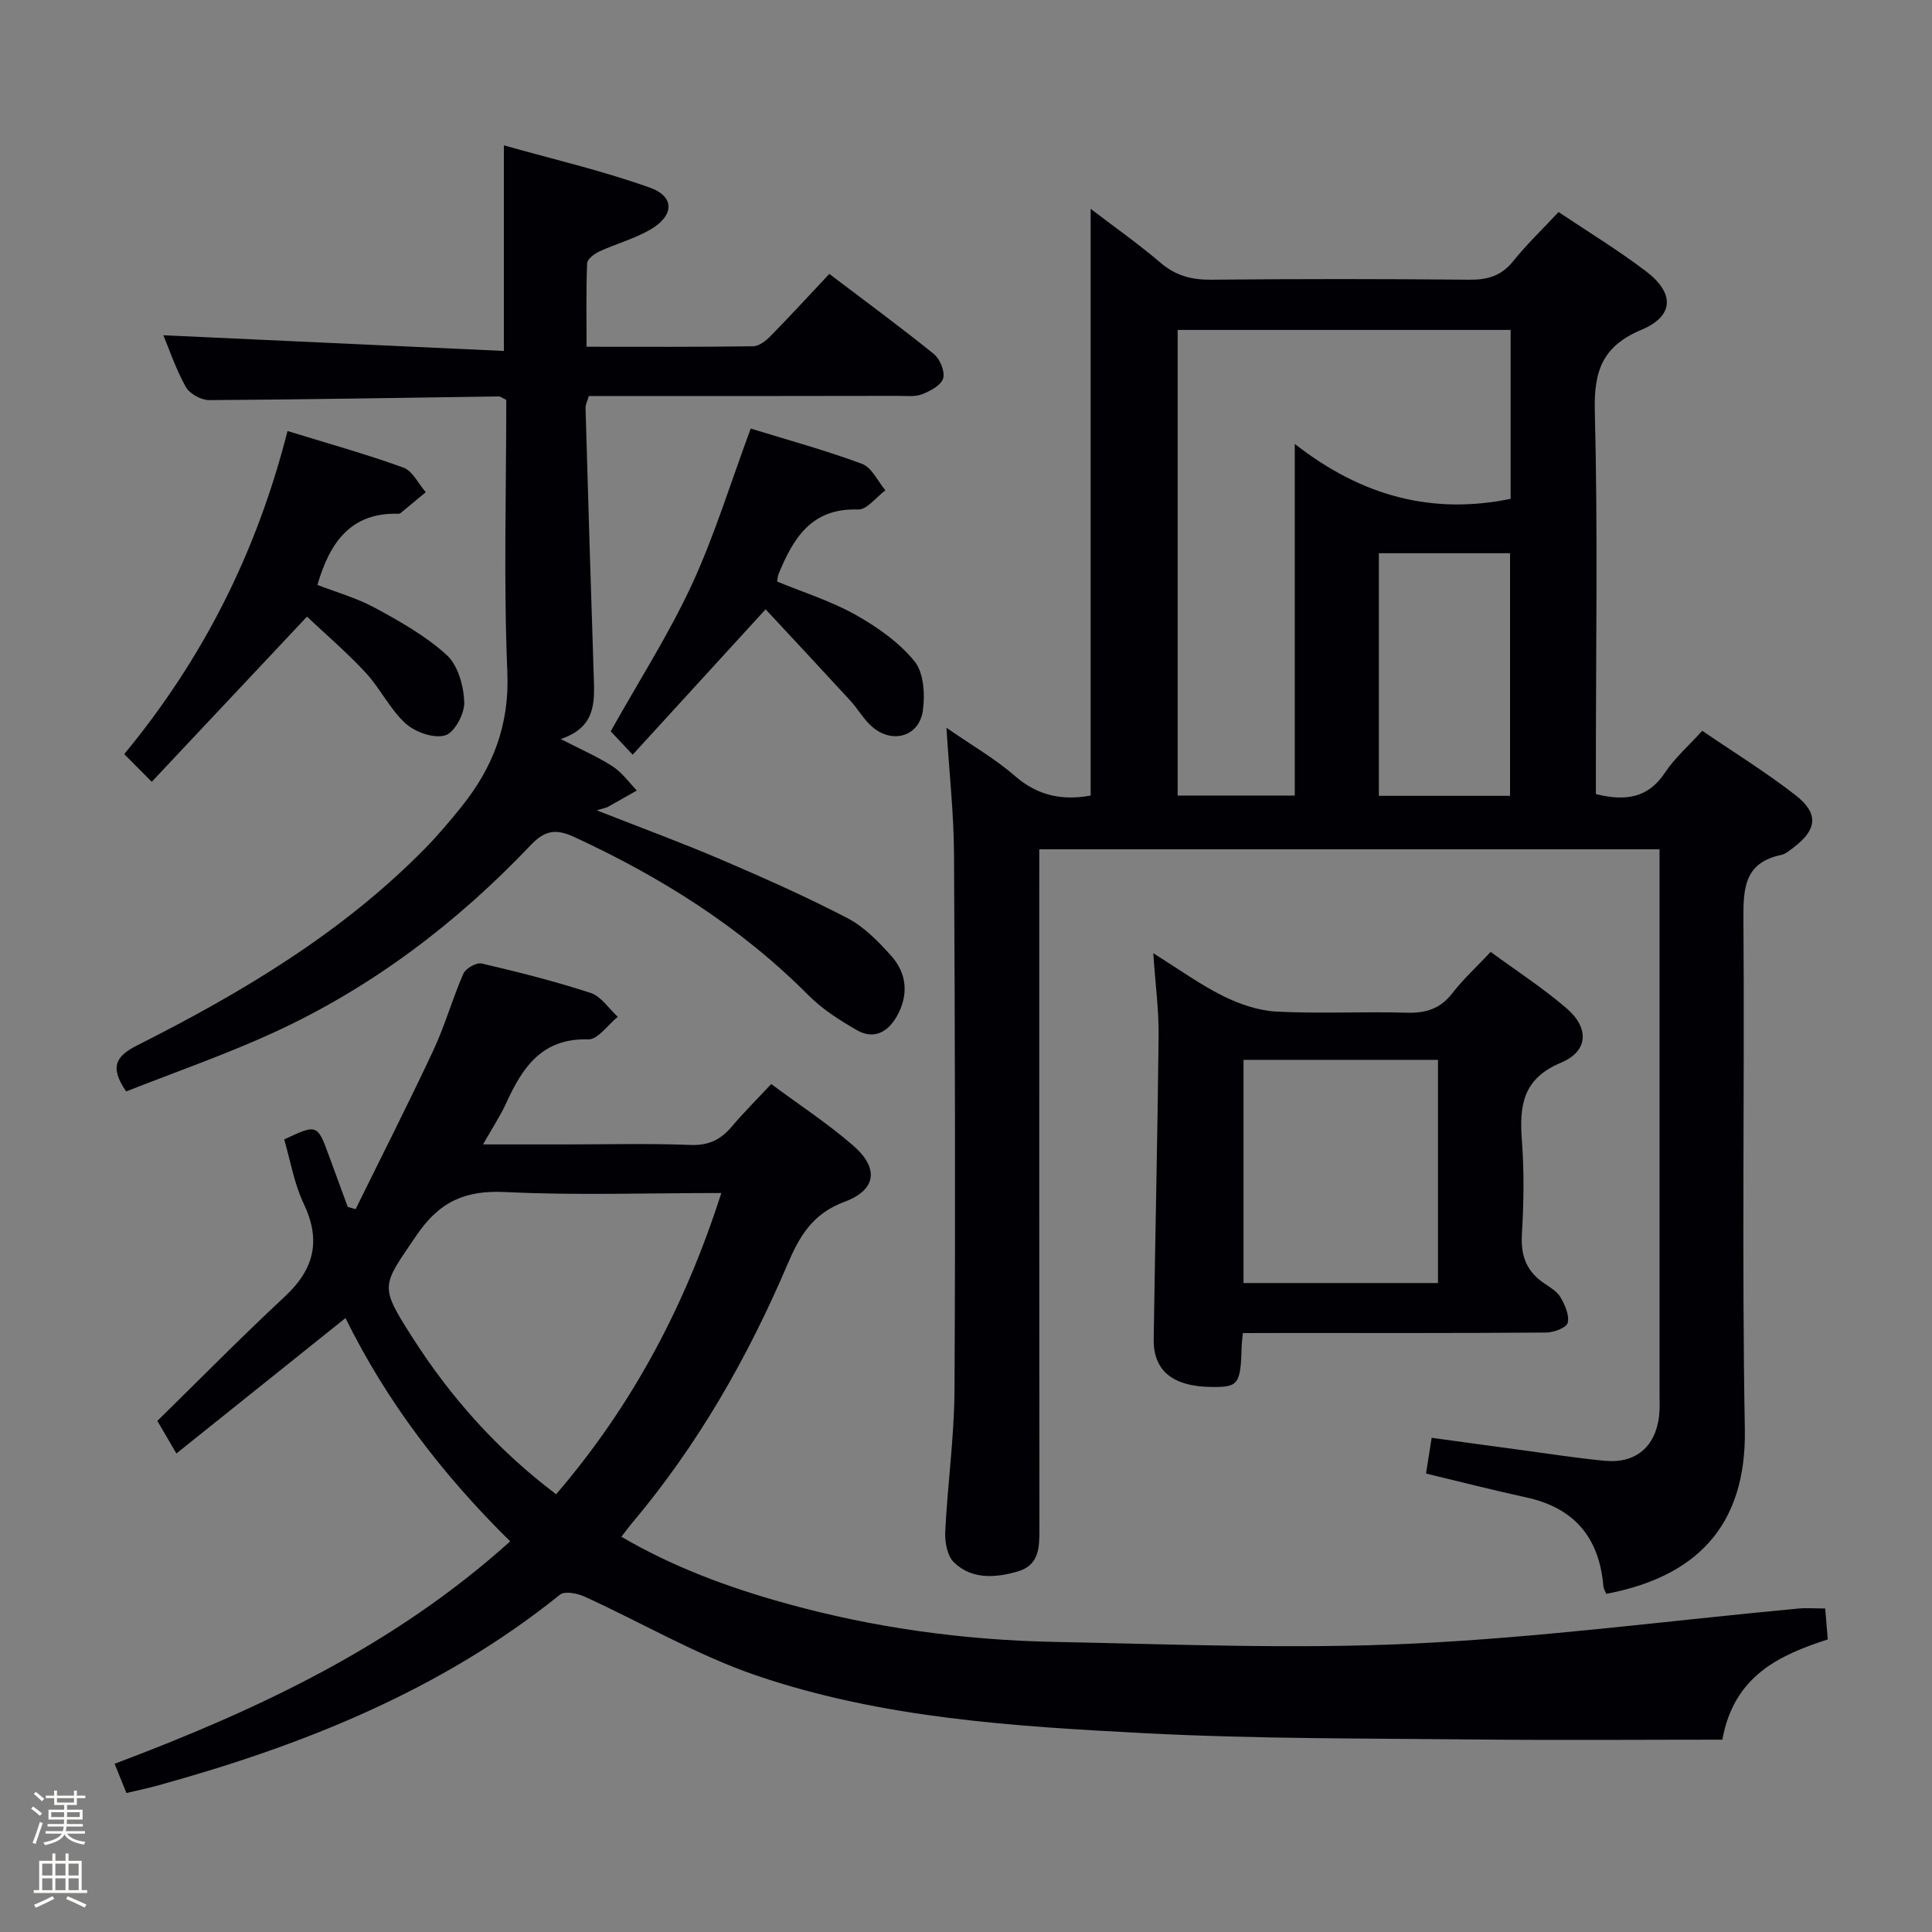 <svg enable-background="new 0 0 400 400" viewBox="0 0 400 400" xmlns="http://www.w3.org/2000/svg"><rect x="0" y="0" width="400" height="400" fill="#808080" stroke="none"/><path d="m6.44 374.46.42-.45c.65.47 1.27.95 1.85 1.44l-.45.49c-.65-.56-1.25-1.06-1.82-1.48m.93 7.33-.63-.26c.55-1.36 1.05-2.8 1.52-4.33.19.1.38.19.59.27-.46 1.29-.95 2.73-1.48 4.32m-.38-10.38.44-.42c.43.34 1.01.82 1.74 1.44l-.49.49c-.53-.51-1.09-1.01-1.69-1.51m2.5.35h1.72v-1.04h.59v1.04h3.52v-1.04h.59v1.04h1.75v.53h-1.75v1.42h-2.03v.97h3.22v2.03h-3.24c0 .35-.01.66-.03.93h3.32v.53h-3.37c-.03.27-.08.58-.15.94h3.96v.53h-3.71c.67.92 1.93 1.48 3.79 1.68-.13.24-.23.44-.29.59-2.13-.38-3.48-1.08-4.04-2.12-.43.97-1.77 1.72-4.03 2.23-.09-.19-.2-.37-.33-.55 2.1-.42 3.37-1.03 3.81-1.83h-3.36v-.53h3.58c.08-.29.13-.61.16-.94h-3.33v-.53h3.39c.02-.27.04-.58.04-.93h-3.23v-2.03h3.25v-.97h-2.07v-1.42h-1.73zm1.12 3.44v1h2.65c.01-.3.02-.44.01-.4v-.25-.35zm1.19-2h3.52v-.91h-3.52zm4.71 2h-2.63v.59c0 .15-.01.28-.01.4h2.64z" fill="#fcfbfa"/><path d="m13.56 383.74h.63v1.52h2.72v6.07h1.13v.6h-11.06v-.6h1.13v-6.07h2.73v-1.52h.63v1.52h2.1v-1.52zm-2.69 8.83.38.56c-1.24.63-2.53 1.25-3.85 1.85-.1-.21-.21-.42-.34-.63 1.36-.55 2.63-1.15 3.81-1.78m-2.13-4.27h2.1v-2.45h-2.1zm0 3.04h2.1v-2.46h-2.1zm2.72-3.04h2.1v-2.45h-2.1zm0 3.04h2.1v-2.46h-2.1zm6.07 3.6c-1.41-.71-2.7-1.3-3.86-1.78l.35-.56c1.45.62 2.75 1.19 3.88 1.72zm-1.25-9.09h-2.1v2.45h2.1zm-2.09 5.49h2.1v-2.46h-2.1z" fill="#fcfbfa"/><g fill="#010105"><path d="m225.81 164.71c0-40.63 0-80.87 0-121.47 4.69 3.58 9.77 7.16 14.48 11.17 3.14 2.67 6.41 3.54 10.46 3.5 17.83-.18 35.66-.17 53.49 0 3.79.04 6.62-.81 9.06-3.85 2.8-3.49 6.07-6.61 9.38-10.16 6.06 4.06 12.31 7.86 18.1 12.26 5.99 4.56 5.83 9.28-.96 12.13-8.06 3.39-9.84 8.52-9.63 16.84.63 24.48.22 48.98.22 73.48v5.8c6.09 1.5 10.8.87 14.33-4.47 1.98-3 4.81-5.45 7.69-8.64 6.58 4.49 13.21 8.58 19.32 13.34 4.87 3.8 4.46 7.16-.44 10.84-.79.6-1.63 1.34-2.55 1.53-7.62 1.59-7.85 6.94-7.8 13.37.25 35.16-.34 70.33.29 105.48.37 20.36-10.37 30.66-28.7 34.13-.19-.5-.54-1.04-.59-1.61-.85-10.03-6.01-16.2-15.98-18.36-6.91-1.5-13.77-3.27-20.74-4.94.37-2.36.71-4.45 1.17-7.4 6.25.85 12.4 1.71 18.54 2.53 5.76.77 11.51 1.68 17.29 2.23 6.41.61 10.52-2.89 11.26-9.29.17-1.48.09-3 .09-4.49 0-35.66 0-71.32 0-106.98 0-1.81 0-3.61 0-5.84-42.94 0-85.46 0-128.42 0v6.2c0 44.82-.02 89.65.03 134.47 0 3.84.01 7.55-4.54 8.86-4.63 1.33-9.43 1.66-13.13-1.87-1.4-1.33-1.94-4.23-1.83-6.36.47-9.79 1.87-19.56 1.92-29.34.2-36.99.1-73.98-.1-110.96-.05-8.44-.99-16.88-1.57-26.16 5.13 3.56 10.04 6.37 14.22 10.01 4.73 4.11 9.84 5.08 15.64 4.02zm86.95-96.4c-23.35 0-46.11 0-68.94 0v96.4h24.25c0-23.96 0-47.63 0-72.8 13.9 10.88 28.48 14.69 44.69 11.37 0-11.58 0-23.18 0-34.97zm-.12 96.46c0-17.13 0-33.68 0-50.23-9.25 0-18.14 0-27.16 0v50.23z"/><path d="m71.53 272.89c-11.86 9.5-23.14 18.53-35.01 28.04-1.46-2.51-2.5-4.28-3.94-6.75 8.77-8.6 17.38-17.36 26.37-25.72 6.11-5.68 7.57-11.63 3.91-19.3-1.97-4.13-2.73-8.84-4.02-13.25 6.79-3.21 6.88-3.17 9.26 3.36 1.29 3.54 2.6 7.07 3.9 10.61.54.15 1.08.31 1.63.46 5.4-10.99 10.96-21.9 16.14-32.99 2.38-5.09 3.9-10.59 6.16-15.75.48-1.1 2.7-2.37 3.79-2.12 7.59 1.77 15.17 3.68 22.57 6.1 2.18.71 3.76 3.24 5.62 4.94-2.04 1.64-4.13 4.73-6.12 4.67-9.57-.28-13.59 5.77-16.96 13.14-1.22 2.68-2.87 5.16-4.82 8.61h17.02c8.67 0 17.34-.23 25.99.11 3.77.15 6.26-1.16 8.54-3.86 2.46-2.91 5.17-5.6 8.11-8.75 5.82 4.31 11.68 8.15 16.93 12.7 5.43 4.7 4.9 9.22-1.8 11.7-6.53 2.42-9.26 7.07-11.74 12.88-8.25 19.38-18.64 37.54-32.28 53.71-.63.74-1.19 1.53-2.13 2.74 10.76 6.29 22.04 10.44 33.67 13.69 18.34 5.13 37.09 7.71 56.09 8.08 24.63.48 49.33 1.52 73.91.36 26.69-1.26 53.27-4.77 79.91-7.26 1.77-.17 3.57-.02 5.66-.02.17 2.08.33 4.03.53 6.4-10.09 3.28-19.42 7.54-21.83 20.76-16.66 0-33.29.14-49.92-.03-23.14-.25-46.32-.1-69.42-1.3-27.2-1.41-54.58-3.08-80.59-11.94-12.31-4.19-23.75-10.94-35.66-16.36-1.49-.68-4.08-1.18-5.05-.4-24.61 19.81-53.17 31.2-83.22 39.5-2.05.57-4.14 1-6.56 1.58-.8-1.99-1.52-3.79-2.44-6.06 29.57-11.14 57.76-24.32 81.9-46.05-13.92-13.7-25.57-28.88-34.1-46.23zm77.81-25.89c-15.46 0-30.11.52-44.69-.2-8.33-.41-13.65 1.94-18.42 8.97-7.18 10.59-7.8 10.26-.81 21.19 7.92 12.39 17.56 23.23 29.72 32.41 15.77-18.38 26.69-38.93 34.2-62.37z"/><path d="m26.12 225.97c-3.64-5.28-1.9-7.43 2.39-9.59 21.6-10.9 42.29-23.22 59.43-40.66 2.68-2.72 5.16-5.66 7.56-8.64 6.55-8.14 10-16.98 9.54-27.93-.79-18.77-.22-37.6-.22-56.36-.72-.33-1.16-.71-1.58-.71-19.97.27-39.94.64-59.91.76-1.66.01-4.06-1.3-4.85-2.71-2.06-3.67-3.41-7.73-4.66-10.72 23.41 1.08 46.74 2.16 70.5 3.25 0-14.5 0-27.85 0-42.57 10.21 2.89 20.44 5.25 30.26 8.77 5.2 1.86 5 5.84 0 8.71-3.27 1.88-7.03 2.9-10.49 4.49-1.03.48-2.49 1.57-2.53 2.44-.23 5.61-.12 11.23-.12 17.29 11.93 0 23.22.07 34.51-.1 1.23-.02 2.66-1.17 3.62-2.15 4.06-4.14 7.99-8.42 12.13-12.83 7.74 5.87 14.83 11.07 21.65 16.59 1.27 1.03 2.33 3.63 1.92 5.04-.42 1.43-2.66 2.62-4.35 3.28-1.46.58-3.27.34-4.93.34-21.3.05-42.62.04-64.09.04-.27.98-.69 1.75-.67 2.5.54 18.61 1.09 37.23 1.71 55.84.17 5.16.38 10.24-6.85 12.67 4.27 2.21 7.7 3.68 10.78 5.68 1.92 1.25 3.34 3.28 4.98 4.97-1.99 1.13-3.98 2.28-5.99 3.39-.36.2-.79.25-2.31.72 9.22 3.63 17.58 6.7 25.76 10.2 8.83 3.78 17.64 7.7 26.15 12.12 3.43 1.78 6.37 4.82 9.01 7.75 3.31 3.68 3.7 8.13 1.24 12.52-1.85 3.32-4.79 4.95-8.33 2.91-3.55-2.05-7.14-4.33-10.01-7.22-14.05-14.14-30.57-24.49-48.55-32.79-3.67-1.69-6.01-1.38-8.91 1.68-15.38 16.2-32.97 29.54-53.32 38.87-9.92 4.55-20.29 8.14-30.47 12.16z"/><path d="m257.32 276c-.12 1.32-.22 1.96-.24 2.61-.21 7.98-.65 8.6-6.16 8.55-8.07-.07-12.16-3.31-12.06-9.93.3-20.95.8-41.9 1.02-62.85.05-5.28-.67-10.57-1.11-17.03 5.29 3.3 9.66 6.48 14.43 8.85 3.41 1.69 7.32 3.04 11.07 3.24 8.97.46 17.98-.03 26.96.23 3.99.12 6.99-.82 9.49-4.07 2.22-2.88 4.95-5.37 7.91-8.52 5.3 3.9 10.85 7.48 15.8 11.76 4.63 4.01 4.41 8.81-1.21 11.16-7.99 3.34-8.67 8.92-8.13 16.14.49 6.46.39 12.99 0 19.46-.26 4.44 1 7.68 4.65 10.12 1.24.83 2.67 1.69 3.37 2.91.91 1.58 1.86 3.72 1.46 5.26-.27 1.02-2.89 1.99-4.47 2-18.14.14-36.29.09-54.43.09-2.65.02-5.29.02-8.35.02zm.14-56.57v46.21h40.26c0-15.52 0-30.74 0-46.21-13.52 0-26.76 0-40.26 0z"/><path d="m59.53 89.24c8.27 2.55 16.23 4.76 23.98 7.57 1.91.69 3.11 3.34 4.64 5.09-1.74 1.45-3.48 2.9-5.23 4.34-.12.1-.32.13-.48.13-9.84-.29-14.18 5.97-16.72 14.73 3.77 1.47 8.1 2.68 11.96 4.77 5.2 2.83 10.5 5.81 14.82 9.76 2.32 2.13 3.5 6.38 3.62 9.74.09 2.37-2.02 6.31-3.94 6.88-2.35.7-6.2-.65-8.19-2.45-3.26-2.96-5.26-7.26-8.29-10.54-3.91-4.22-8.32-7.98-12.14-11.59-10.99 11.69-21.38 22.74-32.14 34.19-2.49-2.51-3.96-3.99-5.7-5.73 16.23-19.66 27.35-41.53 33.81-66.89z"/><path d="m155.43 88.73c7.66 2.36 15.48 4.49 23.05 7.31 2.01.75 3.24 3.59 4.83 5.47-1.89 1.4-3.82 4.05-5.65 3.98-9.7-.35-13.45 5.99-16.5 13.45-.12.29-.12.64-.27 1.46 5.34 2.21 11.05 3.99 16.16 6.84 4.52 2.53 9.05 5.71 12.28 9.66 1.93 2.36 2.21 6.87 1.74 10.21-.76 5.43-6.41 7-10.58 3.29-1.71-1.52-2.88-3.63-4.44-5.34-5.79-6.3-11.63-12.55-17.54-18.91-9.69 10.6-18.37 20.1-27.52 30.1-2.15-2.29-3.57-3.79-4.55-4.84 5.79-10.33 11.99-20.01 16.78-30.33 4.71-10.18 8-21.01 12.21-32.35z"/></g></svg>